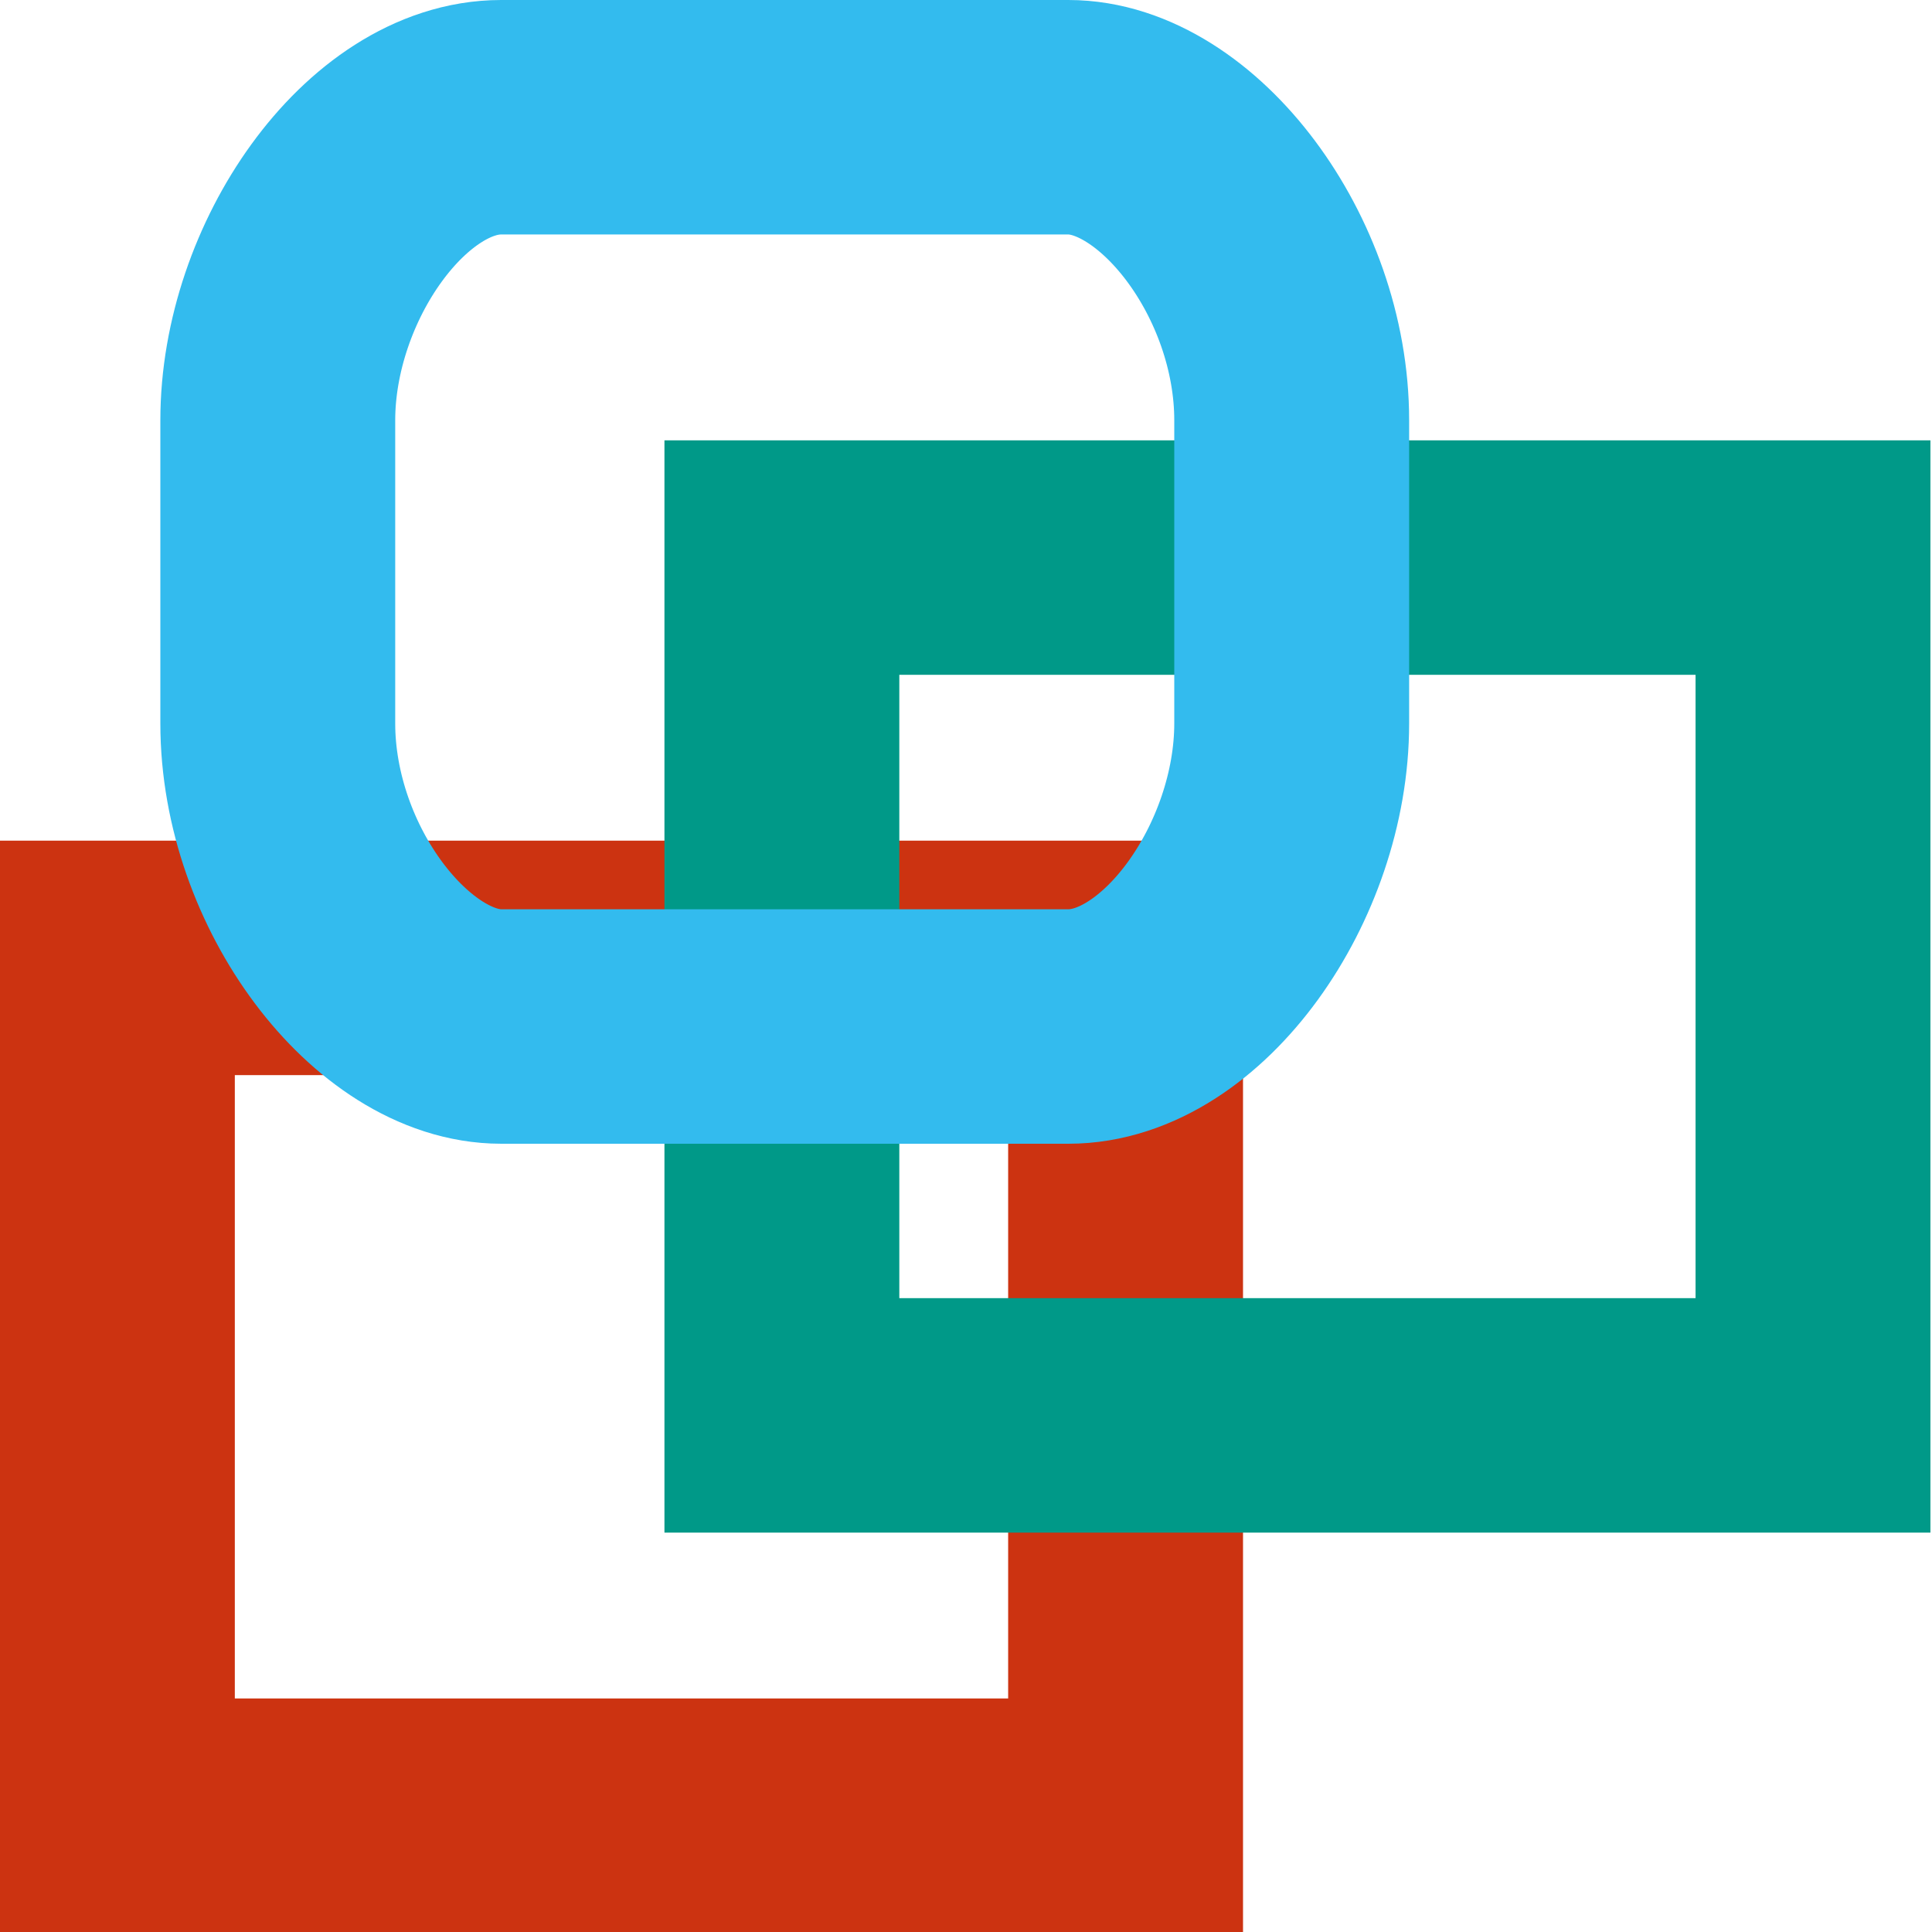 <?xml version="1.0" encoding="UTF-8" standalone="no"?>
<svg
   id="map_select"
   width="20pt"
   height="20pt"
   version="1.1"
   viewBox="0 0 20 20"
   sodipodi:docname="map.svg"
   inkscape:version="1.2.2 (b0a8486541, 2022-12-01)"
   xmlns:inkscape="http://www.inkscape.org/namespaces/inkscape"
   xmlns:sodipodi="http://sodipodi.sourceforge.net/DTD/sodipodi-0.dtd"
   xmlns:xlink="http://www.w3.org/1999/xlink"
   xmlns="http://www.w3.org/2000/svg"
   xmlns:svg="http://www.w3.org/2000/svg">
  <defs
     id="defs1275" />
  <sodipodi:namedview
     id="namedview1273"
     pagecolor="#ffffff"
     bordercolor="#000000"
     borderopacity="0.25"
     inkscape:showpageshadow="2"
     inkscape:pageopacity="0.0"
     inkscape:pagecheckerboard="0"
     inkscape:deskcolor="#d1d1d1"
     showgrid="false"
     showborder="false"
     inkscape:document-units="pt"
     inkscape:zoom="24.058824"
     inkscape:cx="23.130807"
     inkscape:cy="11.347188"
     inkscape:window-width="1579"
     inkscape:window-height="858"
     inkscape:window-x="500"
     inkscape:window-y="74"
     inkscape:window-maximized="0"
     inkscape:current-layer="map_select" />
  <g
     id="g1270"
     transform="matrix(0.593,0,0,0.592,-0.208,-0.148)">
    <polygon
       points="2.4,17 20,17 20,32 2.4,32 "
       fill="none"
       stroke="#cc3311"
       stroke-width="4.1"
       id="polygon1262" />
    <polygon
       points="14,10 14,25 32,25 32,10 "
       fill="none"
       stroke="#009988"
       stroke-width="4.1"
       id="polygon1264" />
    <a
       stroke-width="4.1"
       xlink:title="c "
       id="a1268">
      <path
         d="M 19,2.3 H 9.1 C 7.1,2.3 5.2,5 5.2,7.6 v 5.3 c 0,2.7 2,5.3 3.9,5.3 H 19 c 2,0 3.9,-2.7 3.9,-5.3 V 7.6 c 0,-2.7 -2,-5.3 -3.9,-5.3"
         fill="none"
         stroke="#33bbee"
         stroke-width="4.1"
         id="path1266" />
    </a>
  </g>
</svg>
